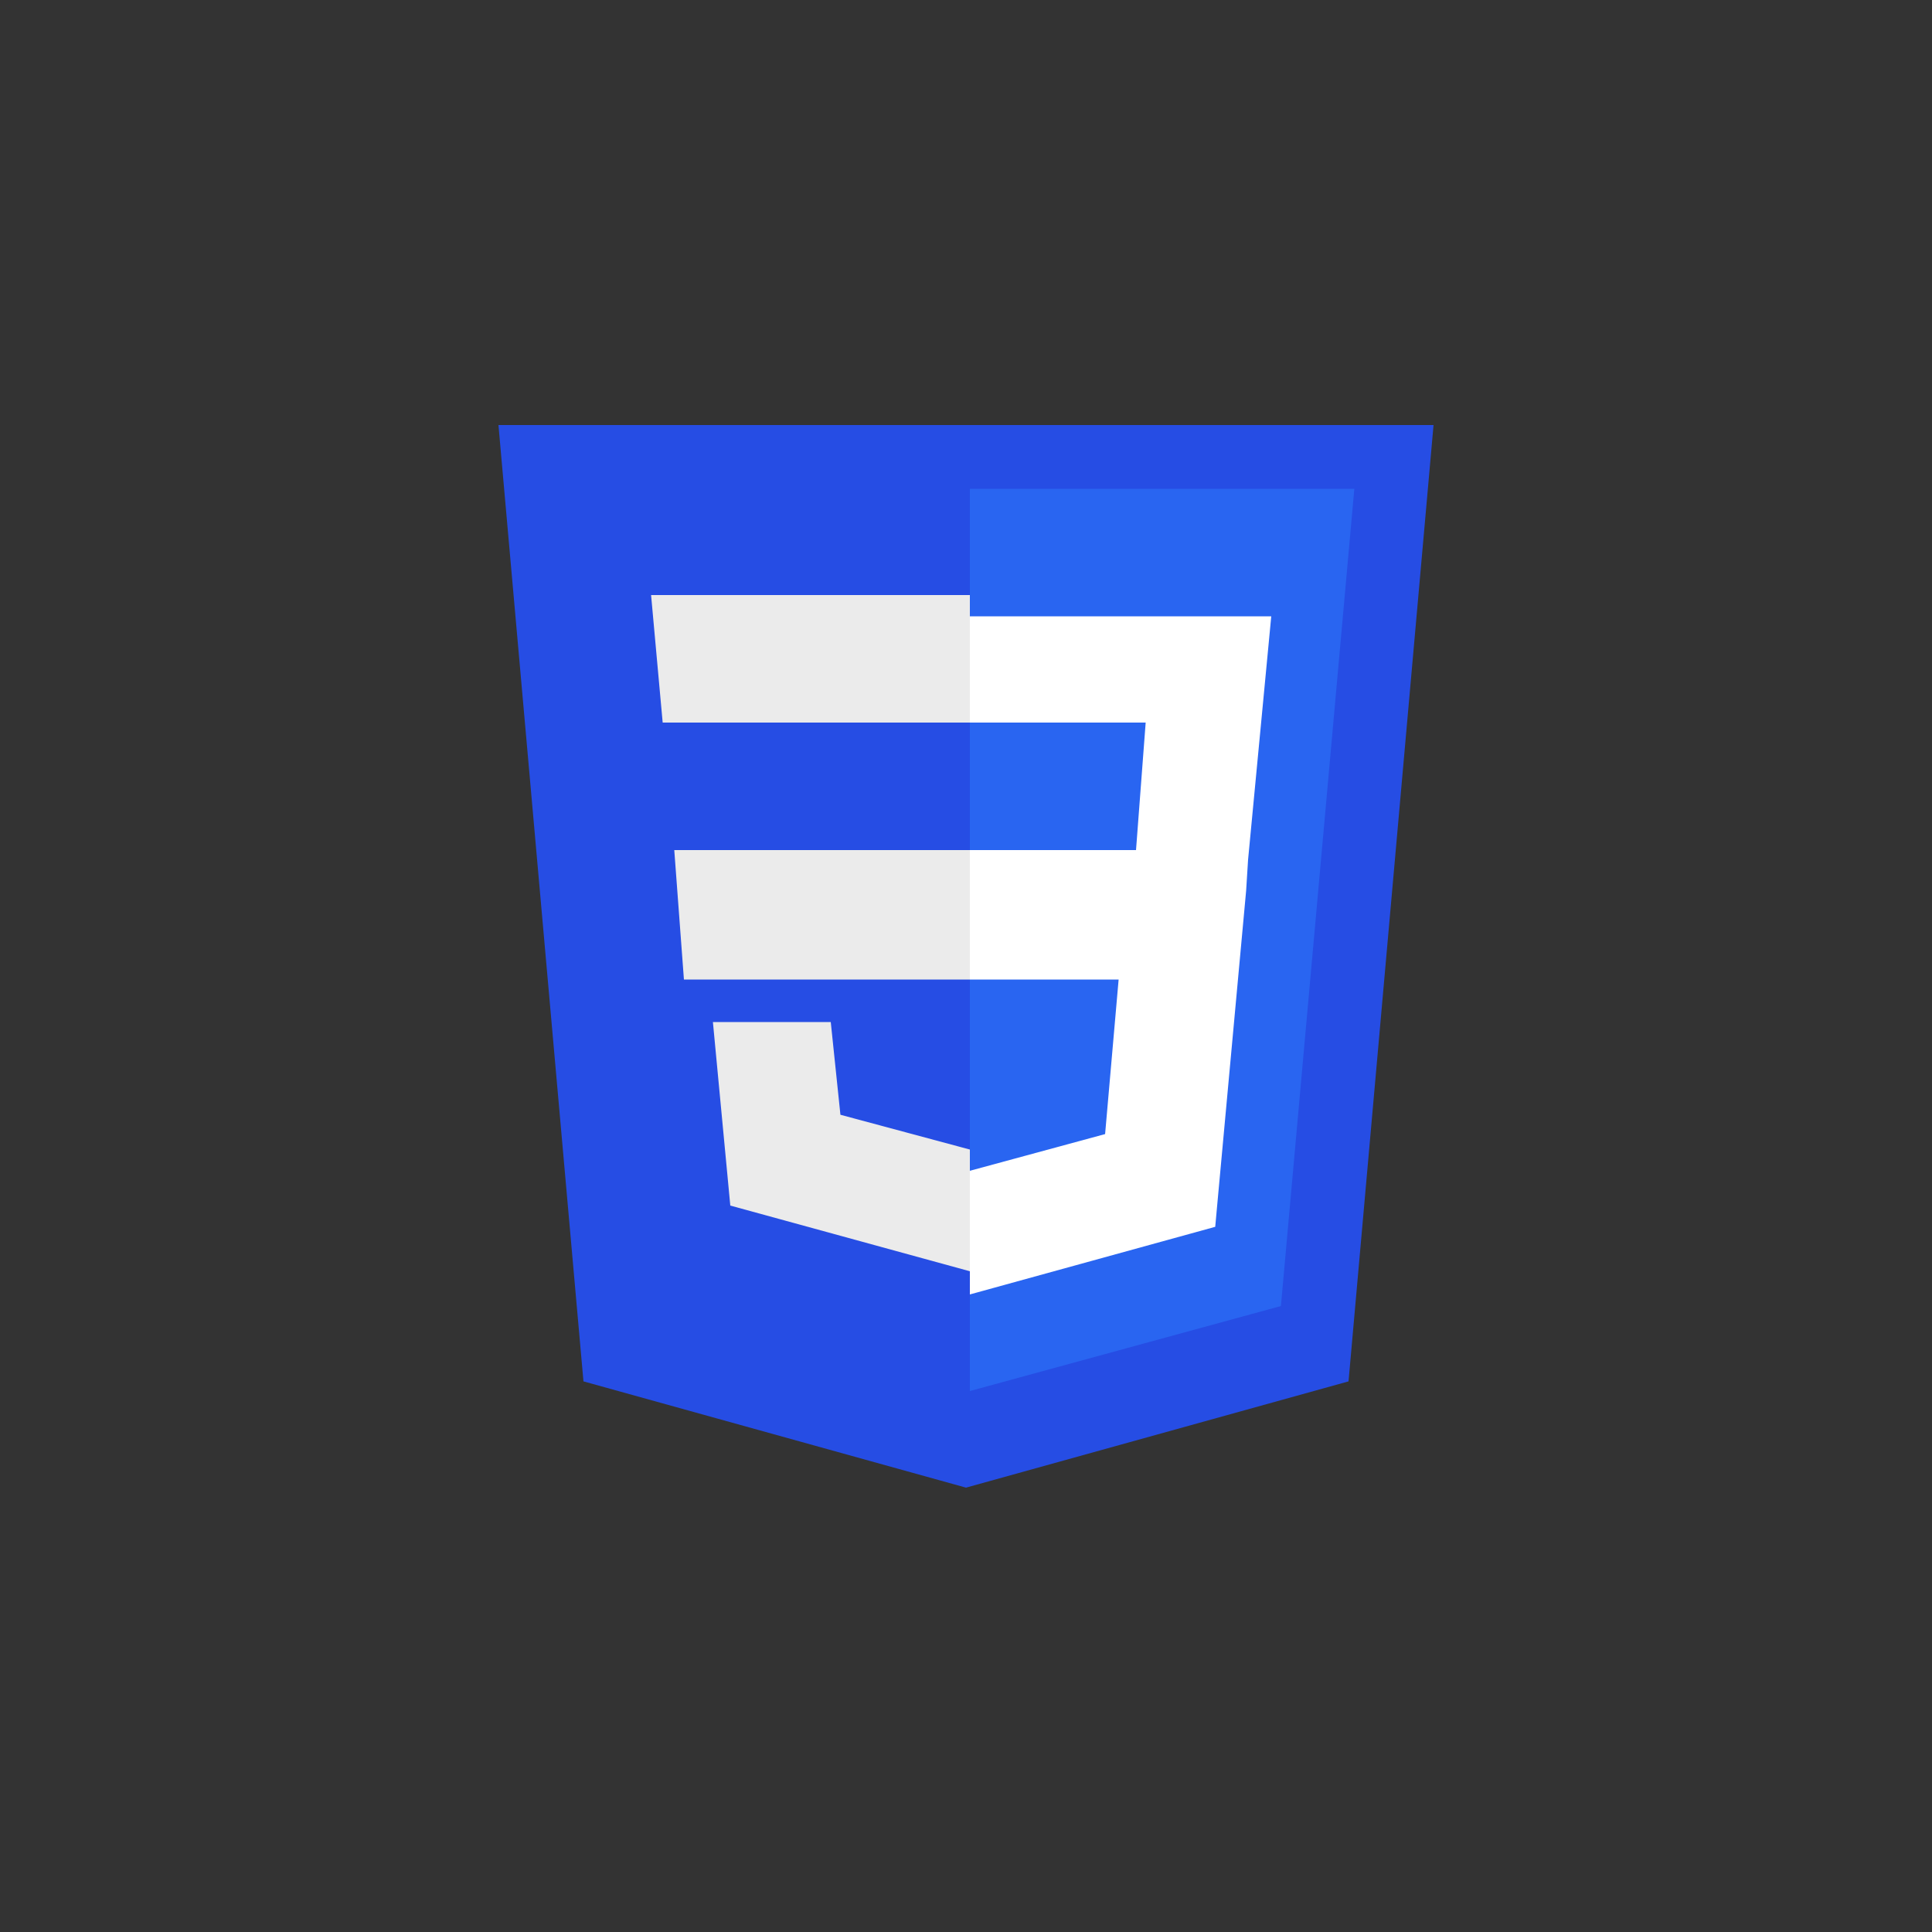 <svg id="Capa_1" data-name="Capa 1" xmlns="http://www.w3.org/2000/svg" viewBox="0 0 100 100"><rect x="0" y="0" width="100" height="100" fill="#333333" stroke="none"/><title>css</title><polygon id="polygon2989" points="74.2 22 69.8 71.5 50 77 30.2 71.5 25.8 22 74.2 22" fill="#264de4"/><polygon id="polygon2991" points="66.3 67.6 70.1 25.3 50.2 25.3 50.2 72 66.3 67.6" fill="#2965f1"/><polygon id="polygon2993" points="34.9 44 35.4 50.7 50.2 50.7 50.2 44 34.9 44" fill="#ebebeb"/><polygon id="polygon2995" points="50.2 30.8 50.2 30.8 33.7 30.8 34.3 37.4 50.2 37.4 50.2 30.8" fill="#ebebeb"/><polygon id="polygon2997" points="50.2 65.8 50.2 59.5 50.2 59.5 43.5 57.7 43 52.9 39.7 52.9 36.9 52.9 37.8 62.4 50.2 65.8 50.2 65.8" fill="#ebebeb"/><polygon id="polygon3005" points="57.9 50.7 57.2 58.7 50.2 60.6 50.2 67 62.9 63.5 63 62.4 64.5 46.1 64.6 44.5 65.8 31.9 50.2 31.9 50.2 37.4 59.3 37.4 58.8 44 50.2 44 50.2 50.7 57.9 50.7" fill="#fff"/></svg>